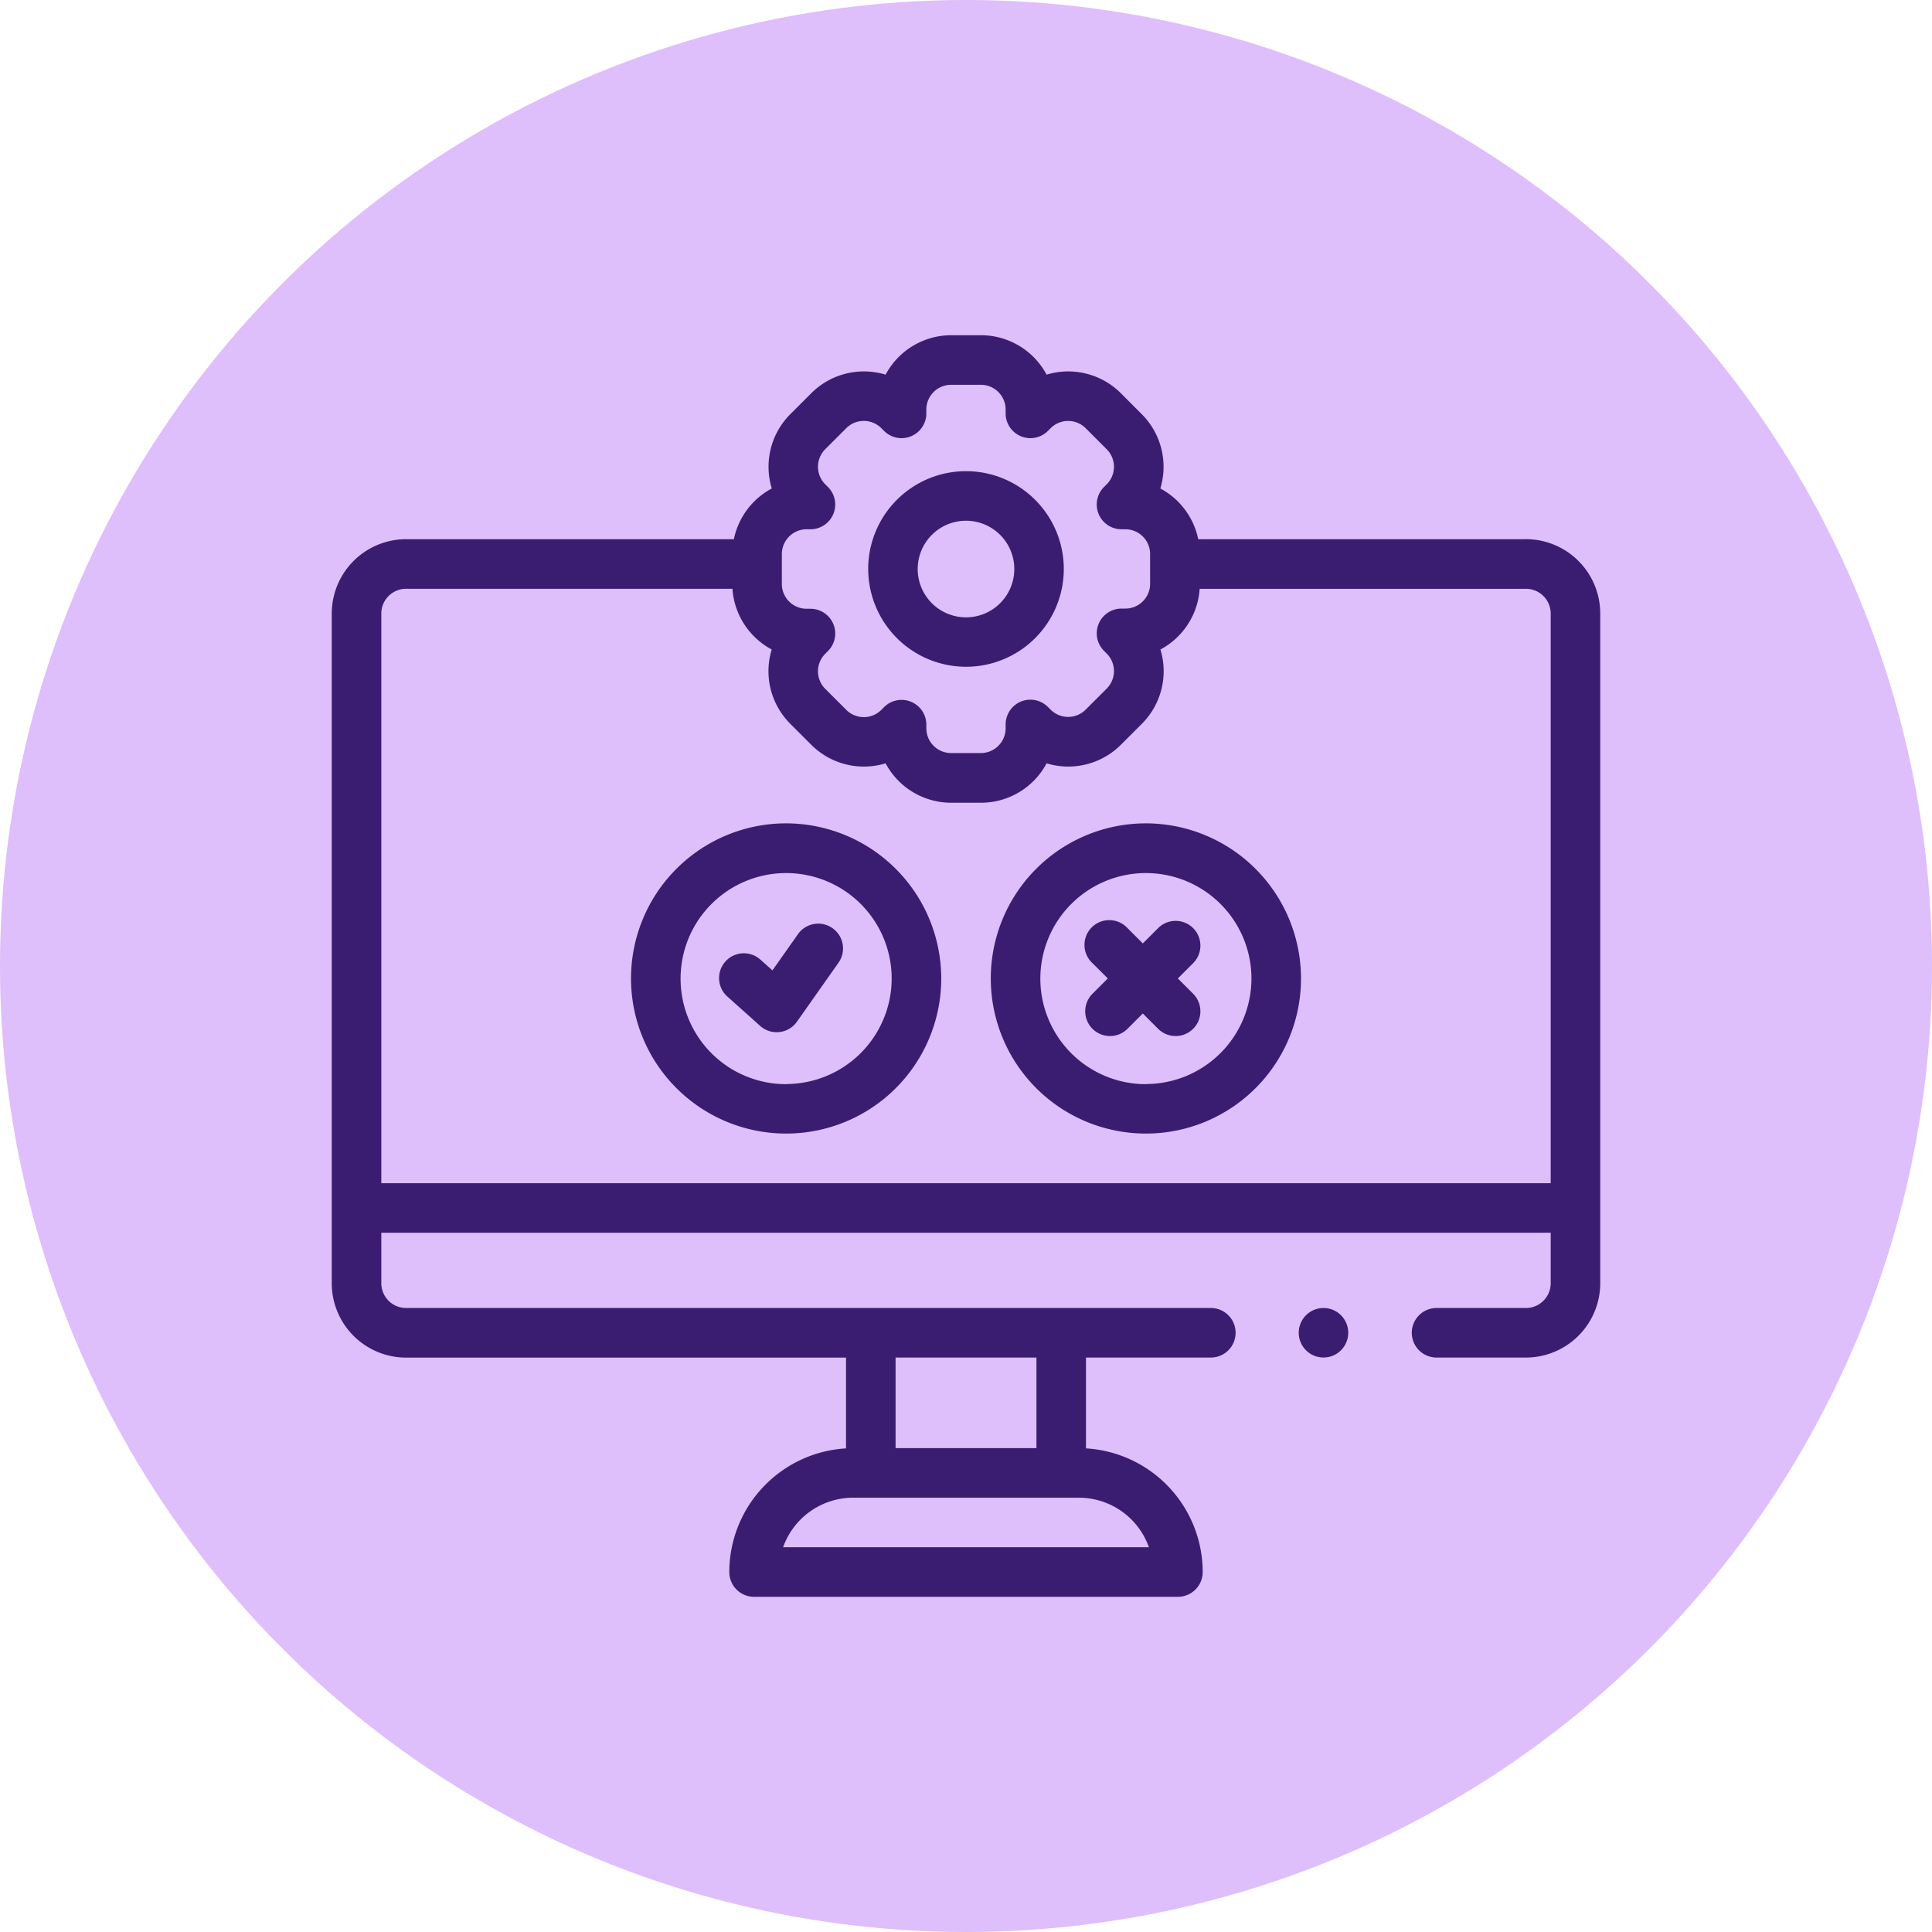<svg xmlns="http://www.w3.org/2000/svg" width="60" height="60" viewBox="0 0 60 60">
  <g id="Grupo_1103209" data-name="Grupo 1103209" transform="translate(-405 -1662)">
    <circle id="Elipse_11666" data-name="Elipse 11666" cx="30" cy="30" r="30" transform="translate(405 1662)" fill="#debefb"/>
    <g id="Grupo_1103211" data-name="Grupo 1103211" transform="translate(415.303 1671.006)">
      <path id="Trazado_879090" data-name="Trazado 879090" d="M37.087,7.739H26.909a2.316,2.316,0,0,0-1.177-1.575,2.31,2.31,0,0,0-.575-2.306L24.5,3.2A2.31,2.31,0,0,0,22.2,2.629,2.311,2.311,0,0,0,20.16,1.405h-.925A2.311,2.311,0,0,0,17.2,2.629a2.311,2.311,0,0,0-2.306.575l-.654.654a2.311,2.311,0,0,0-.575,2.306,2.316,2.316,0,0,0-1.177,1.575H2.308A2.311,2.311,0,0,0,0,10.048v20.8a2.311,2.311,0,0,0,2.308,2.308H15.971v2.819a3.852,3.852,0,0,0-3.625,3.84.769.769,0,0,0,.769.769H26.279a.77.77,0,0,0,.769-.769,3.852,3.852,0,0,0-3.625-3.84V33.154H27.3a.769.769,0,0,0,0-1.539H2.308a.77.77,0,0,1-.769-.769V29.277H37.856v1.569a.77.77,0,0,1-.769.769H34.311a.769.769,0,0,0,0,1.539h2.775a2.311,2.311,0,0,0,2.308-2.308v-20.8a2.311,2.311,0,0,0-2.308-2.308ZM25.378,39.045H14.017a2.312,2.312,0,0,1,2.176-1.539H23.2A2.312,2.312,0,0,1,25.378,39.045Zm-3.493-3.078H17.51V33.154h4.375ZM13.978,8.2a.77.77,0,0,1,.769-.769h.119a.769.769,0,0,0,.544-1.313l-.085-.085a.77.77,0,0,1,0-1.088l.654-.654a.77.77,0,0,1,1.088,0l.084.084a.769.769,0,0,0,1.314-.544V3.713a.77.77,0,0,1,.769-.769h.925a.77.77,0,0,1,.769.769v.119a.769.769,0,0,0,1.313.544l.084-.084a.77.77,0,0,1,1.088,0l.654.654a.77.77,0,0,1,0,1.088l-.084.084a.769.769,0,0,0,.544,1.313h.119a.77.77,0,0,1,.769.769v.925a.77.77,0,0,1-.769.769h-.119a.769.769,0,0,0-.544,1.313l.084.084a.77.77,0,0,1,0,1.088l-.654.654a.77.77,0,0,1-1.088,0l-.084-.084a.769.769,0,0,0-1.313.544v.119a.77.77,0,0,1-.769.769h-.925a.77.77,0,0,1-.769-.769V13.5a.769.769,0,0,0-1.314-.544l-.084.084a.77.77,0,0,1-1.088,0l-.654-.654a.77.77,0,0,1,0-1.088l.084-.084A.769.769,0,0,0,14.866,9.9h-.119a.77.77,0,0,1-.769-.769ZM1.539,27.738V10.048a.77.77,0,0,1,.769-.769H12.444a2.312,2.312,0,0,0,1.219,1.885,2.31,2.31,0,0,0,.575,2.306l.654.654A2.31,2.31,0,0,0,17.2,14.7a2.31,2.31,0,0,0,2.037,1.224h.925A2.31,2.31,0,0,0,22.2,14.7a2.311,2.311,0,0,0,2.306-.575l.654-.654a2.31,2.31,0,0,0,.575-2.306,2.312,2.312,0,0,0,1.219-1.885H37.087a.77.77,0,0,1,.769.769v17.69H1.539Z" fill="#3a1d71"/>
      <path id="Trazado_879091" data-name="Trazado 879091" d="M219.564,62.348a3.037,3.037,0,1,0-3.037-3.037A3.041,3.041,0,0,0,219.564,62.348Zm0-4.535a1.5,1.5,0,1,1-1.5,1.5A1.5,1.5,0,0,1,219.564,57.813Z" transform="translate(-199.867 -50.647)" fill="#3a1d71"/>
      <path id="Trazado_879092" data-name="Trazado 879092" d="M270.817,198.424a4.817,4.817,0,1,0,4.817,4.817A4.823,4.823,0,0,0,270.817,198.424Zm0,8.1a3.278,3.278,0,1,1,3.278-3.278A3.282,3.282,0,0,1,270.817,206.52Z" transform="translate(-245.533 -181.86)" fill="#3a1d71"/>
      <path id="Trazado_879093" data-name="Trazado 879093" d="M125.6,198.424a4.817,4.817,0,1,0,4.817,4.817A4.823,4.823,0,0,0,125.6,198.424Zm0,8.1a3.278,3.278,0,1,1,3.278-3.278A3.282,3.282,0,0,1,125.6,206.52Z" transform="translate(-111.489 -181.86)" fill="#3a1d71"/>
      <path id="Trazado_879094" data-name="Trazado 879094" d="M307.461,238.017a.77.77,0,0,0-1.088,0l-.475.475-.475-.475a.77.77,0,1,0-1.088,1.088l.475.475-.475.475a.769.769,0,1,0,1.088,1.088l.475-.475.475.475a.769.769,0,1,0,1.088-1.088l-.475-.475.475-.475a.769.769,0,0,0,0-1.088Z" transform="translate(-280.71 -218.199)" fill="#3a1d71"/>
      <path id="Trazado_879095" data-name="Trazado 879095" d="M159.9,239.035a.769.769,0,0,0-1.072.186l-.793,1.125-.375-.335a.769.769,0,0,0-1.026,1.147l1.019.912a.769.769,0,0,0,1.142-.13l1.291-1.832A.769.769,0,0,0,159.9,239.035Z" transform="translate(-144.349 -219.216)" fill="#3a1d71"/>
      <circle id="Elipse_11670" data-name="Elipse 11670" cx="0.769" cy="0.769" r="0.769" transform="translate(30.03 31.615)" fill="#3a1d71"/>
    </g>
  </g>
</svg>

